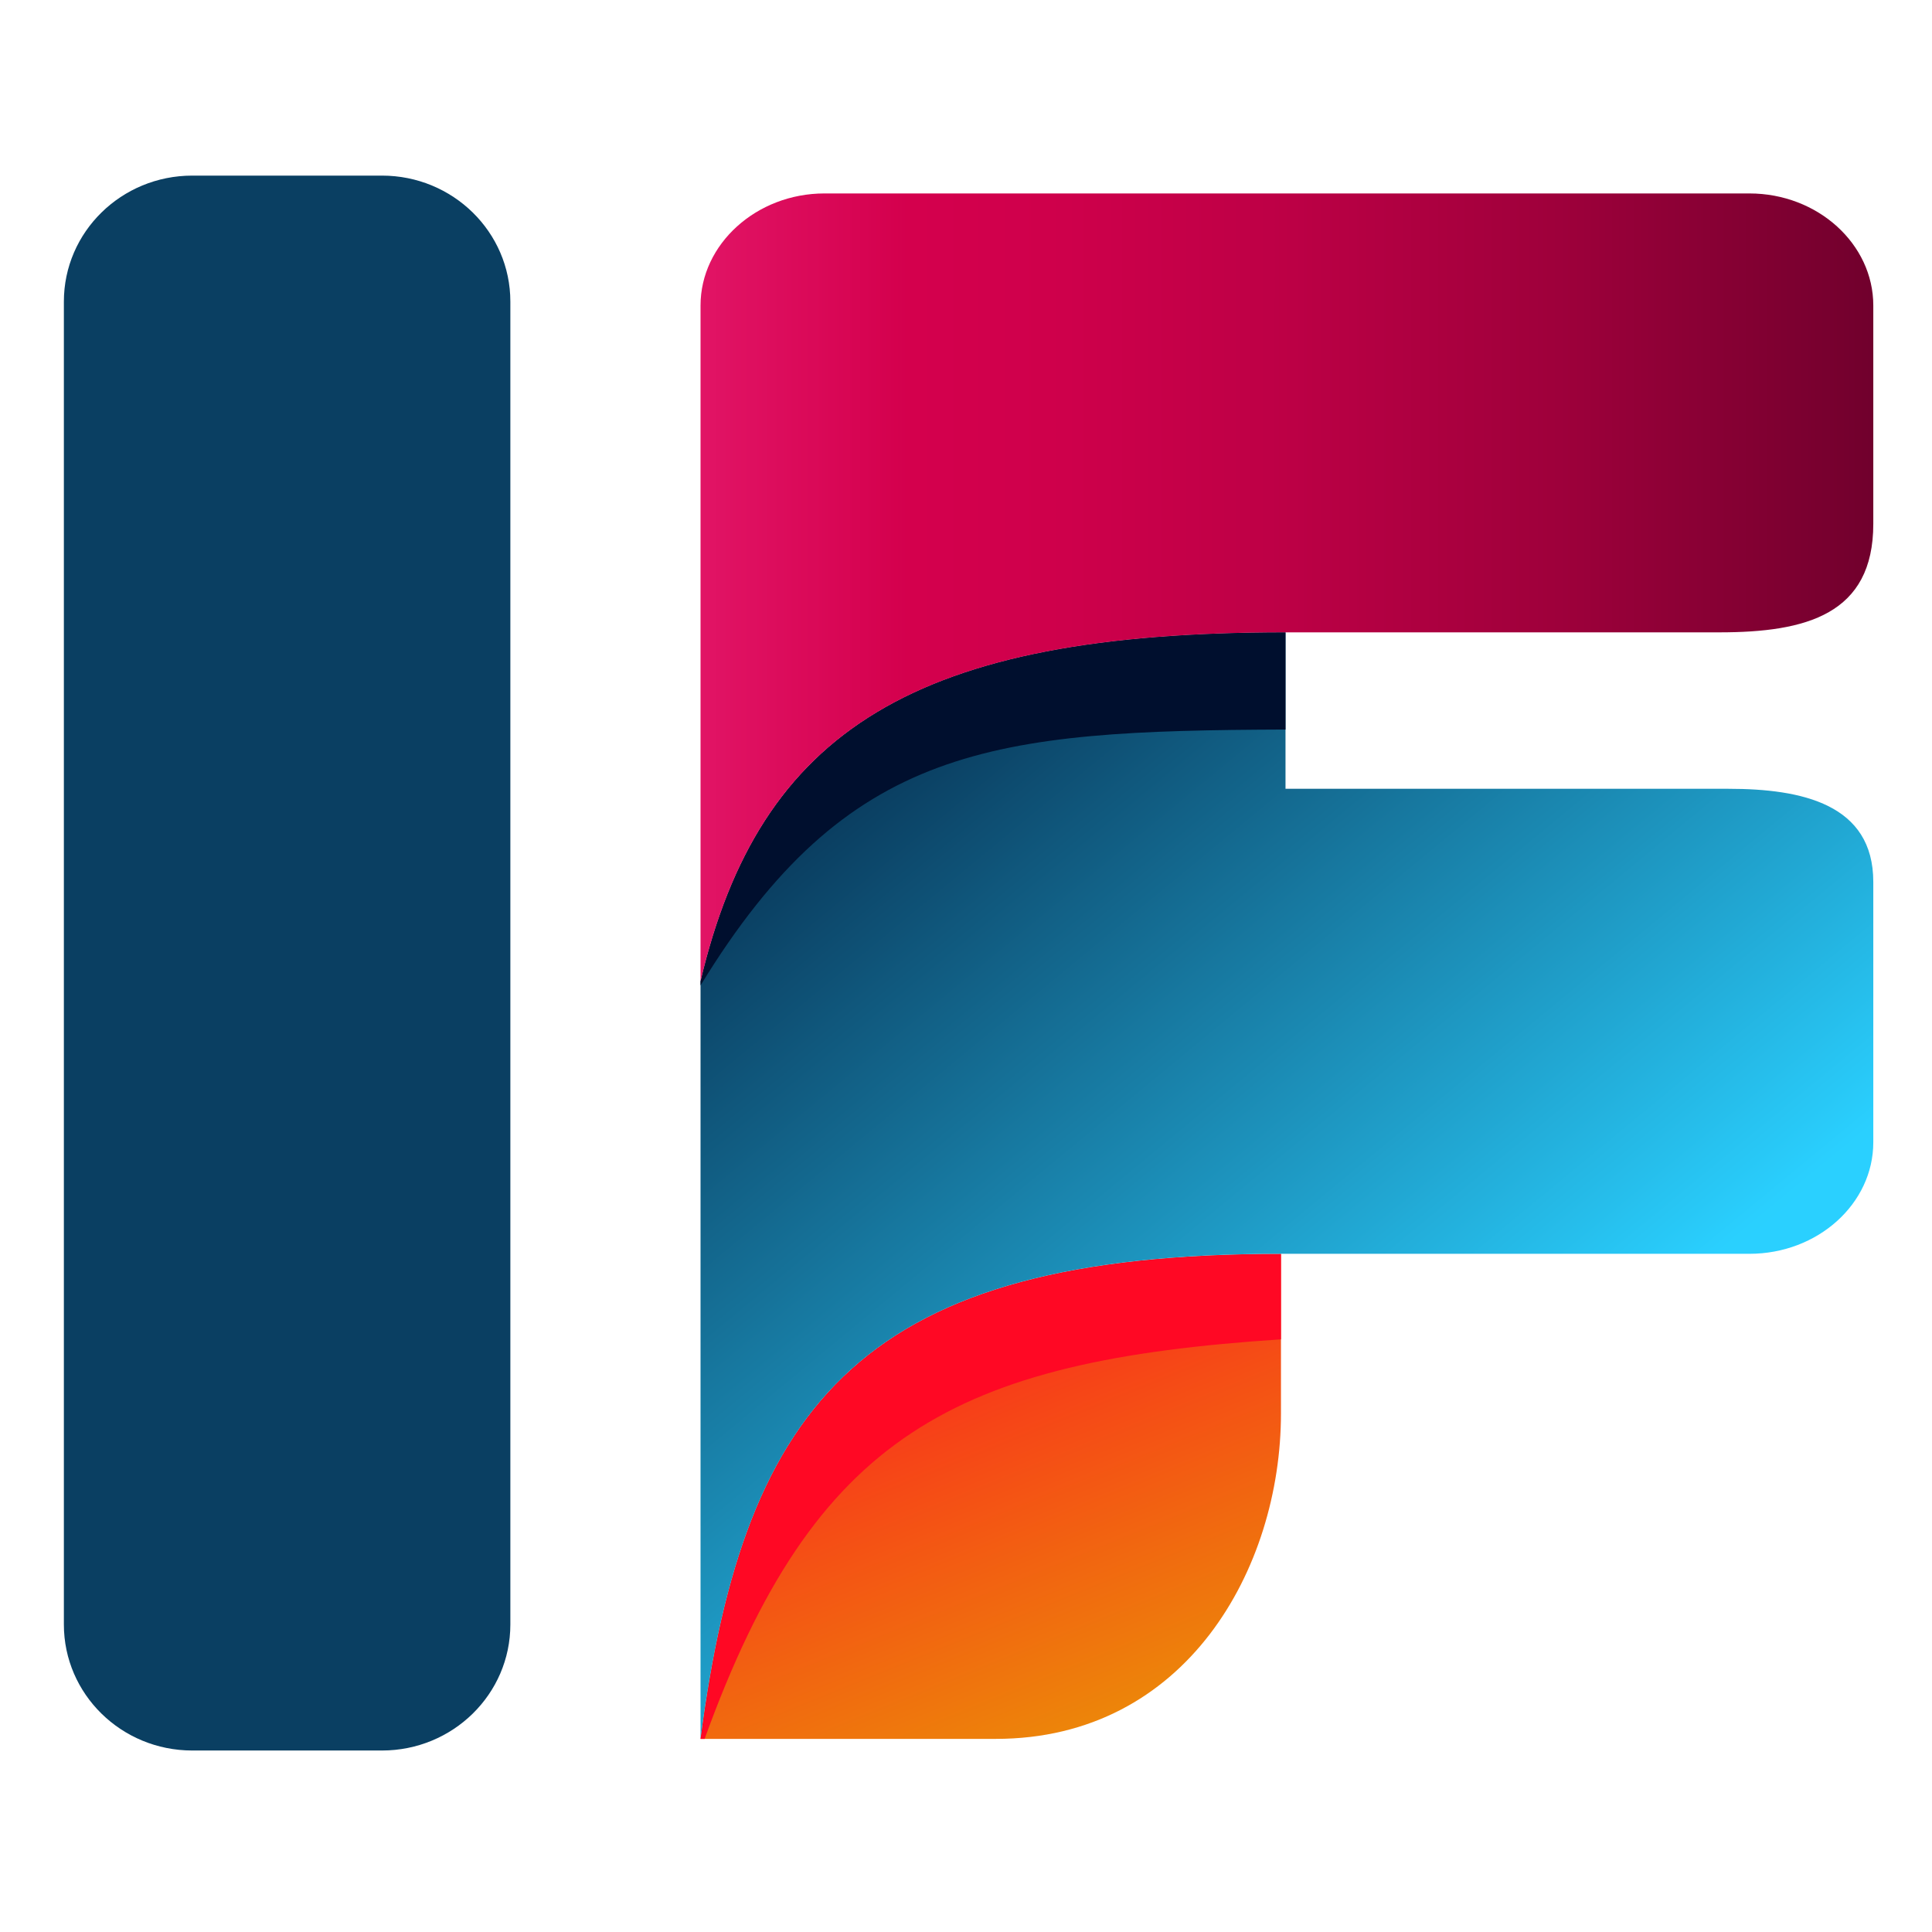 <svg xmlns="http://www.w3.org/2000/svg" xmlns:xlink="http://www.w3.org/1999/xlink" width="500" zoomAndPan="magnify" viewBox="0 0 375 375" height="500" preserveAspectRatio="xMidYMid meet" version="1.0"><defs><g/><clipPath id="c9c9cf67df"><path d="M 135.973 243 L 249 243 L 249 337.559 L 135.973 337.559 Z M 135.973 243 " clip-rule="nonzero"/></clipPath><clipPath id="ecf55c7d2a"><path d="M 248.633 243.383 L 248.633 274.359 C 248.633 304.449 230.191 337.516 193.293 337.516 L 135.973 337.516 C 144.543 271.684 167.926 243.383 248.633 243.383 Z M 248.633 243.383 " clip-rule="evenodd"/></clipPath><linearGradient x1="68.117" gradientTransform="matrix(0.466, 0, 0, 0.464, 135.974, 37.546)" y1="415.721" x2="173.585" gradientUnits="userSpaceOnUse" y2="674.149" id="d0da2a8c41"><stop stop-opacity="1" stop-color="rgb(99.654%, 5.467%, 13.602%)" offset="0"/><stop stop-opacity="1" stop-color="rgb(99.623%, 5.676%, 13.557%)" offset="0.004"/><stop stop-opacity="1" stop-color="rgb(99.593%, 5.885%, 13.513%)" offset="0.008"/><stop stop-opacity="1" stop-color="rgb(99.562%, 6.094%, 13.469%)" offset="0.012"/><stop stop-opacity="1" stop-color="rgb(99.532%, 6.305%, 13.426%)" offset="0.016"/><stop stop-opacity="1" stop-color="rgb(99.501%, 6.514%, 13.382%)" offset="0.02"/><stop stop-opacity="1" stop-color="rgb(99.471%, 6.723%, 13.338%)" offset="0.023"/><stop stop-opacity="1" stop-color="rgb(99.44%, 6.932%, 13.293%)" offset="0.027"/><stop stop-opacity="1" stop-color="rgb(99.409%, 7.143%, 13.249%)" offset="0.031"/><stop stop-opacity="1" stop-color="rgb(99.377%, 7.352%, 13.205%)" offset="0.035"/><stop stop-opacity="1" stop-color="rgb(99.347%, 7.561%, 13.162%)" offset="0.039"/><stop stop-opacity="1" stop-color="rgb(99.316%, 7.77%, 13.118%)" offset="0.043"/><stop stop-opacity="1" stop-color="rgb(99.286%, 7.98%, 13.074%)" offset="0.047"/><stop stop-opacity="1" stop-color="rgb(99.255%, 8.189%, 13.029%)" offset="0.051"/><stop stop-opacity="1" stop-color="rgb(99.225%, 8.398%, 12.985%)" offset="0.055"/><stop stop-opacity="1" stop-color="rgb(99.194%, 8.607%, 12.941%)" offset="0.059"/><stop stop-opacity="1" stop-color="rgb(99.164%, 8.818%, 12.898%)" offset="0.062"/><stop stop-opacity="1" stop-color="rgb(99.133%, 9.027%, 12.854%)" offset="0.066"/><stop stop-opacity="1" stop-color="rgb(99.103%, 9.236%, 12.81%)" offset="0.07"/><stop stop-opacity="1" stop-color="rgb(99.072%, 9.445%, 12.766%)" offset="0.074"/><stop stop-opacity="1" stop-color="rgb(99.042%, 9.656%, 12.721%)" offset="0.078"/><stop stop-opacity="1" stop-color="rgb(99.011%, 9.865%, 12.677%)" offset="0.082"/><stop stop-opacity="1" stop-color="rgb(98.981%, 10.074%, 12.634%)" offset="0.086"/><stop stop-opacity="1" stop-color="rgb(98.95%, 10.283%, 12.59%)" offset="0.09"/><stop stop-opacity="1" stop-color="rgb(98.92%, 10.493%, 12.546%)" offset="0.094"/><stop stop-opacity="1" stop-color="rgb(98.889%, 10.703%, 12.502%)" offset="0.098"/><stop stop-opacity="1" stop-color="rgb(98.859%, 10.912%, 12.457%)" offset="0.102"/><stop stop-opacity="1" stop-color="rgb(98.828%, 11.121%, 12.413%)" offset="0.105"/><stop stop-opacity="1" stop-color="rgb(98.798%, 11.331%, 12.369%)" offset="0.109"/><stop stop-opacity="1" stop-color="rgb(98.767%, 11.54%, 12.325%)" offset="0.113"/><stop stop-opacity="1" stop-color="rgb(98.737%, 11.749%, 12.282%)" offset="0.117"/><stop stop-opacity="1" stop-color="rgb(98.705%, 11.958%, 12.238%)" offset="0.121"/><stop stop-opacity="1" stop-color="rgb(98.674%, 12.169%, 12.193%)" offset="0.125"/><stop stop-opacity="1" stop-color="rgb(98.643%, 12.378%, 12.149%)" offset="0.129"/><stop stop-opacity="1" stop-color="rgb(98.613%, 12.587%, 12.105%)" offset="0.133"/><stop stop-opacity="1" stop-color="rgb(98.582%, 12.796%, 12.061%)" offset="0.137"/><stop stop-opacity="1" stop-color="rgb(98.552%, 13.007%, 12.018%)" offset="0.141"/><stop stop-opacity="1" stop-color="rgb(98.521%, 13.216%, 11.974%)" offset="0.145"/><stop stop-opacity="1" stop-color="rgb(98.491%, 13.425%, 11.929%)" offset="0.148"/><stop stop-opacity="1" stop-color="rgb(98.46%, 13.634%, 11.885%)" offset="0.152"/><stop stop-opacity="1" stop-color="rgb(98.43%, 13.844%, 11.841%)" offset="0.156"/><stop stop-opacity="1" stop-color="rgb(98.399%, 14.053%, 11.797%)" offset="0.16"/><stop stop-opacity="1" stop-color="rgb(98.369%, 14.262%, 11.754%)" offset="0.164"/><stop stop-opacity="1" stop-color="rgb(98.338%, 14.471%, 11.71%)" offset="0.168"/><stop stop-opacity="1" stop-color="rgb(98.308%, 14.682%, 11.665%)" offset="0.172"/><stop stop-opacity="1" stop-color="rgb(98.277%, 14.891%, 11.621%)" offset="0.176"/><stop stop-opacity="1" stop-color="rgb(98.247%, 15.1%, 11.577%)" offset="0.18"/><stop stop-opacity="1" stop-color="rgb(98.216%, 15.309%, 11.533%)" offset="0.184"/><stop stop-opacity="1" stop-color="rgb(98.186%, 15.52%, 11.49%)" offset="0.188"/><stop stop-opacity="1" stop-color="rgb(98.155%, 15.729%, 11.446%)" offset="0.191"/><stop stop-opacity="1" stop-color="rgb(98.125%, 15.938%, 11.401%)" offset="0.195"/><stop stop-opacity="1" stop-color="rgb(98.094%, 16.147%, 11.357%)" offset="0.199"/><stop stop-opacity="1" stop-color="rgb(98.064%, 16.357%, 11.313%)" offset="0.203"/><stop stop-opacity="1" stop-color="rgb(98.032%, 16.566%, 11.269%)" offset="0.207"/><stop stop-opacity="1" stop-color="rgb(98.001%, 16.776%, 11.226%)" offset="0.211"/><stop stop-opacity="1" stop-color="rgb(97.971%, 16.985%, 11.182%)" offset="0.215"/><stop stop-opacity="1" stop-color="rgb(97.94%, 17.195%, 11.137%)" offset="0.219"/><stop stop-opacity="1" stop-color="rgb(97.91%, 17.404%, 11.093%)" offset="0.223"/><stop stop-opacity="1" stop-color="rgb(97.879%, 17.613%, 11.049%)" offset="0.227"/><stop stop-opacity="1" stop-color="rgb(97.849%, 17.822%, 11.005%)" offset="0.23"/><stop stop-opacity="1" stop-color="rgb(97.818%, 18.033%, 10.962%)" offset="0.234"/><stop stop-opacity="1" stop-color="rgb(97.787%, 18.242%, 10.918%)" offset="0.238"/><stop stop-opacity="1" stop-color="rgb(97.757%, 18.451%, 10.873%)" offset="0.242"/><stop stop-opacity="1" stop-color="rgb(97.726%, 18.66%, 10.829%)" offset="0.246"/><stop stop-opacity="1" stop-color="rgb(97.696%, 18.871%, 10.785%)" offset="0.25"/><stop stop-opacity="1" stop-color="rgb(97.665%, 19.08%, 10.741%)" offset="0.254"/><stop stop-opacity="1" stop-color="rgb(97.635%, 19.289%, 10.698%)" offset="0.258"/><stop stop-opacity="1" stop-color="rgb(97.604%, 19.498%, 10.654%)" offset="0.262"/><stop stop-opacity="1" stop-color="rgb(97.574%, 19.708%, 10.609%)" offset="0.266"/><stop stop-opacity="1" stop-color="rgb(97.543%, 19.917%, 10.565%)" offset="0.27"/><stop stop-opacity="1" stop-color="rgb(97.513%, 20.126%, 10.521%)" offset="0.273"/><stop stop-opacity="1" stop-color="rgb(97.482%, 20.335%, 10.477%)" offset="0.277"/><stop stop-opacity="1" stop-color="rgb(97.452%, 20.546%, 10.432%)" offset="0.281"/><stop stop-opacity="1" stop-color="rgb(97.42%, 20.755%, 10.388%)" offset="0.285"/><stop stop-opacity="1" stop-color="rgb(97.389%, 20.964%, 10.345%)" offset="0.289"/><stop stop-opacity="1" stop-color="rgb(97.359%, 21.173%, 10.301%)" offset="0.293"/><stop stop-opacity="1" stop-color="rgb(97.328%, 21.384%, 10.257%)" offset="0.297"/><stop stop-opacity="1" stop-color="rgb(97.298%, 21.593%, 10.213%)" offset="0.301"/><stop stop-opacity="1" stop-color="rgb(97.267%, 21.802%, 10.168%)" offset="0.305"/><stop stop-opacity="1" stop-color="rgb(97.237%, 22.011%, 10.124%)" offset="0.309"/><stop stop-opacity="1" stop-color="rgb(97.206%, 22.221%, 10.081%)" offset="0.312"/><stop stop-opacity="1" stop-color="rgb(97.176%, 22.43%, 10.037%)" offset="0.316"/><stop stop-opacity="1" stop-color="rgb(97.145%, 22.639%, 9.993%)" offset="0.32"/><stop stop-opacity="1" stop-color="rgb(97.115%, 22.849%, 9.949%)" offset="0.324"/><stop stop-opacity="1" stop-color="rgb(97.084%, 23.059%, 9.904%)" offset="0.328"/><stop stop-opacity="1" stop-color="rgb(97.054%, 23.268%, 9.86%)" offset="0.332"/><stop stop-opacity="1" stop-color="rgb(97.023%, 23.477%, 9.818%)" offset="0.336"/><stop stop-opacity="1" stop-color="rgb(96.992%, 23.686%, 9.773%)" offset="0.34"/><stop stop-opacity="1" stop-color="rgb(96.962%, 23.897%, 9.729%)" offset="0.344"/><stop stop-opacity="1" stop-color="rgb(96.931%, 24.106%, 9.685%)" offset="0.348"/><stop stop-opacity="1" stop-color="rgb(96.901%, 24.315%, 9.641%)" offset="0.352"/><stop stop-opacity="1" stop-color="rgb(96.87%, 24.524%, 9.596%)" offset="0.355"/><stop stop-opacity="1" stop-color="rgb(96.84%, 24.734%, 9.554%)" offset="0.359"/><stop stop-opacity="1" stop-color="rgb(96.809%, 24.944%, 9.509%)" offset="0.363"/><stop stop-opacity="1" stop-color="rgb(96.779%, 25.153%, 9.465%)" offset="0.367"/><stop stop-opacity="1" stop-color="rgb(96.747%, 25.362%, 9.421%)" offset="0.371"/><stop stop-opacity="1" stop-color="rgb(96.716%, 25.572%, 9.377%)" offset="0.375"/><stop stop-opacity="1" stop-color="rgb(96.686%, 25.781%, 9.332%)" offset="0.379"/><stop stop-opacity="1" stop-color="rgb(96.655%, 25.992%, 9.29%)" offset="0.383"/><stop stop-opacity="1" stop-color="rgb(96.625%, 26.201%, 9.245%)" offset="0.387"/><stop stop-opacity="1" stop-color="rgb(96.594%, 26.41%, 9.201%)" offset="0.391"/><stop stop-opacity="1" stop-color="rgb(96.564%, 26.619%, 9.157%)" offset="0.395"/><stop stop-opacity="1" stop-color="rgb(96.533%, 26.83%, 9.113%)" offset="0.398"/><stop stop-opacity="1" stop-color="rgb(96.503%, 27.039%, 9.068%)" offset="0.402"/><stop stop-opacity="1" stop-color="rgb(96.472%, 27.248%, 9.026%)" offset="0.406"/><stop stop-opacity="1" stop-color="rgb(96.442%, 27.457%, 8.981%)" offset="0.41"/><stop stop-opacity="1" stop-color="rgb(96.411%, 27.667%, 8.937%)" offset="0.414"/><stop stop-opacity="1" stop-color="rgb(96.381%, 27.876%, 8.893%)" offset="0.418"/><stop stop-opacity="1" stop-color="rgb(96.35%, 28.085%, 8.849%)" offset="0.422"/><stop stop-opacity="1" stop-color="rgb(96.32%, 28.294%, 8.804%)" offset="0.426"/><stop stop-opacity="1" stop-color="rgb(96.289%, 28.505%, 8.76%)" offset="0.43"/><stop stop-opacity="1" stop-color="rgb(96.259%, 28.714%, 8.716%)" offset="0.434"/><stop stop-opacity="1" stop-color="rgb(96.228%, 28.923%, 8.673%)" offset="0.438"/><stop stop-opacity="1" stop-color="rgb(96.198%, 29.132%, 8.629%)" offset="0.441"/><stop stop-opacity="1" stop-color="rgb(96.167%, 29.343%, 8.585%)" offset="0.445"/><stop stop-opacity="1" stop-color="rgb(96.136%, 29.552%, 8.54%)" offset="0.449"/><stop stop-opacity="1" stop-color="rgb(96.106%, 29.761%, 8.496%)" offset="0.453"/><stop stop-opacity="1" stop-color="rgb(96.074%, 29.97%, 8.452%)" offset="0.457"/><stop stop-opacity="1" stop-color="rgb(96.043%, 30.18%, 8.409%)" offset="0.461"/><stop stop-opacity="1" stop-color="rgb(96.013%, 30.389%, 8.365%)" offset="0.465"/><stop stop-opacity="1" stop-color="rgb(95.982%, 30.598%, 8.321%)" offset="0.469"/><stop stop-opacity="1" stop-color="rgb(95.952%, 30.807%, 8.276%)" offset="0.473"/><stop stop-opacity="1" stop-color="rgb(95.921%, 31.018%, 8.232%)" offset="0.477"/><stop stop-opacity="1" stop-color="rgb(95.891%, 31.227%, 8.188%)" offset="0.48"/><stop stop-opacity="1" stop-color="rgb(95.86%, 31.436%, 8.145%)" offset="0.484"/><stop stop-opacity="1" stop-color="rgb(95.83%, 31.645%, 8.101%)" offset="0.488"/><stop stop-opacity="1" stop-color="rgb(95.799%, 31.856%, 8.057%)" offset="0.492"/><stop stop-opacity="1" stop-color="rgb(95.769%, 32.065%, 8.012%)" offset="0.496"/><stop stop-opacity="1" stop-color="rgb(95.738%, 32.274%, 7.968%)" offset="0.5"/><stop stop-opacity="1" stop-color="rgb(95.708%, 32.483%, 7.924%)" offset="0.504"/><stop stop-opacity="1" stop-color="rgb(95.677%, 32.693%, 7.881%)" offset="0.508"/><stop stop-opacity="1" stop-color="rgb(95.647%, 32.903%, 7.837%)" offset="0.512"/><stop stop-opacity="1" stop-color="rgb(95.616%, 33.112%, 7.793%)" offset="0.516"/><stop stop-opacity="1" stop-color="rgb(95.586%, 33.321%, 7.748%)" offset="0.52"/><stop stop-opacity="1" stop-color="rgb(95.555%, 33.531%, 7.704%)" offset="0.523"/><stop stop-opacity="1" stop-color="rgb(95.525%, 33.74%, 7.66%)" offset="0.527"/><stop stop-opacity="1" stop-color="rgb(95.494%, 33.949%, 7.617%)" offset="0.531"/><stop stop-opacity="1" stop-color="rgb(95.464%, 34.158%, 7.573%)" offset="0.535"/><stop stop-opacity="1" stop-color="rgb(95.433%, 34.369%, 7.529%)" offset="0.539"/><stop stop-opacity="1" stop-color="rgb(95.401%, 34.578%, 7.484%)" offset="0.543"/><stop stop-opacity="1" stop-color="rgb(95.37%, 34.787%, 7.44%)" offset="0.547"/><stop stop-opacity="1" stop-color="rgb(95.34%, 34.996%, 7.396%)" offset="0.551"/><stop stop-opacity="1" stop-color="rgb(95.309%, 35.207%, 7.353%)" offset="0.555"/><stop stop-opacity="1" stop-color="rgb(95.279%, 35.416%, 7.309%)" offset="0.559"/><stop stop-opacity="1" stop-color="rgb(95.248%, 35.625%, 7.265%)" offset="0.562"/><stop stop-opacity="1" stop-color="rgb(95.218%, 35.834%, 7.22%)" offset="0.566"/><stop stop-opacity="1" stop-color="rgb(95.187%, 36.044%, 7.176%)" offset="0.57"/><stop stop-opacity="1" stop-color="rgb(95.157%, 36.253%, 7.132%)" offset="0.574"/><stop stop-opacity="1" stop-color="rgb(95.126%, 36.462%, 7.088%)" offset="0.578"/><stop stop-opacity="1" stop-color="rgb(95.096%, 36.671%, 7.043%)" offset="0.582"/><stop stop-opacity="1" stop-color="rgb(95.065%, 36.882%, 7.001%)" offset="0.586"/><stop stop-opacity="1" stop-color="rgb(95.035%, 37.091%, 6.956%)" offset="0.59"/><stop stop-opacity="1" stop-color="rgb(95.004%, 37.3%, 6.912%)" offset="0.594"/><stop stop-opacity="1" stop-color="rgb(94.974%, 37.509%, 6.868%)" offset="0.598"/><stop stop-opacity="1" stop-color="rgb(94.943%, 37.72%, 6.824%)" offset="0.602"/><stop stop-opacity="1" stop-color="rgb(94.913%, 37.929%, 6.779%)" offset="0.605"/><stop stop-opacity="1" stop-color="rgb(94.882%, 38.138%, 6.737%)" offset="0.609"/><stop stop-opacity="1" stop-color="rgb(94.852%, 38.347%, 6.693%)" offset="0.613"/><stop stop-opacity="1" stop-color="rgb(94.821%, 38.557%, 6.648%)" offset="0.617"/><stop stop-opacity="1" stop-color="rgb(94.791%, 38.766%, 6.604%)" offset="0.621"/><stop stop-opacity="1" stop-color="rgb(94.76%, 38.976%, 6.56%)" offset="0.625"/><stop stop-opacity="1" stop-color="rgb(94.728%, 39.185%, 6.516%)" offset="0.629"/><stop stop-opacity="1" stop-color="rgb(94.698%, 39.395%, 6.473%)" offset="0.633"/><stop stop-opacity="1" stop-color="rgb(94.667%, 39.604%, 6.429%)" offset="0.637"/><stop stop-opacity="1" stop-color="rgb(94.637%, 39.813%, 6.384%)" offset="0.641"/><stop stop-opacity="1" stop-color="rgb(94.606%, 40.022%, 6.34%)" offset="0.645"/><stop stop-opacity="1" stop-color="rgb(94.576%, 40.233%, 6.296%)" offset="0.648"/><stop stop-opacity="1" stop-color="rgb(94.545%, 40.442%, 6.252%)" offset="0.652"/><stop stop-opacity="1" stop-color="rgb(94.514%, 40.651%, 6.209%)" offset="0.656"/><stop stop-opacity="1" stop-color="rgb(94.484%, 40.86%, 6.165%)" offset="0.66"/><stop stop-opacity="1" stop-color="rgb(94.453%, 41.071%, 6.12%)" offset="0.664"/><stop stop-opacity="1" stop-color="rgb(94.423%, 41.28%, 6.076%)" offset="0.668"/><stop stop-opacity="1" stop-color="rgb(94.392%, 41.489%, 6.032%)" offset="0.672"/><stop stop-opacity="1" stop-color="rgb(94.362%, 41.698%, 5.988%)" offset="0.676"/><stop stop-opacity="1" stop-color="rgb(94.331%, 41.908%, 5.945%)" offset="0.68"/><stop stop-opacity="1" stop-color="rgb(94.301%, 42.117%, 5.901%)" offset="0.684"/><stop stop-opacity="1" stop-color="rgb(94.27%, 42.326%, 5.856%)" offset="0.688"/><stop stop-opacity="1" stop-color="rgb(94.24%, 42.535%, 5.812%)" offset="0.691"/><stop stop-opacity="1" stop-color="rgb(94.209%, 42.746%, 5.768%)" offset="0.695"/><stop stop-opacity="1" stop-color="rgb(94.179%, 42.955%, 5.724%)" offset="0.699"/><stop stop-opacity="1" stop-color="rgb(94.148%, 43.164%, 5.681%)" offset="0.703"/><stop stop-opacity="1" stop-color="rgb(94.118%, 43.373%, 5.637%)" offset="0.707"/><stop stop-opacity="1" stop-color="rgb(94.087%, 43.584%, 5.592%)" offset="0.711"/><stop stop-opacity="1" stop-color="rgb(94.055%, 43.793%, 5.548%)" offset="0.715"/><stop stop-opacity="1" stop-color="rgb(94.025%, 44.002%, 5.504%)" offset="0.719"/><stop stop-opacity="1" stop-color="rgb(93.994%, 44.211%, 5.46%)" offset="0.723"/><stop stop-opacity="1" stop-color="rgb(93.964%, 44.421%, 5.415%)" offset="0.727"/><stop stop-opacity="1" stop-color="rgb(93.933%, 44.63%, 5.371%)" offset="0.73"/><stop stop-opacity="1" stop-color="rgb(93.903%, 44.839%, 5.328%)" offset="0.734"/><stop stop-opacity="1" stop-color="rgb(93.872%, 45.049%, 5.284%)" offset="0.738"/><stop stop-opacity="1" stop-color="rgb(93.842%, 45.259%, 5.24%)" offset="0.742"/><stop stop-opacity="1" stop-color="rgb(93.811%, 45.468%, 5.196%)" offset="0.746"/><stop stop-opacity="1" stop-color="rgb(93.781%, 45.677%, 5.151%)" offset="0.75"/><stop stop-opacity="1" stop-color="rgb(93.75%, 45.886%, 5.107%)" offset="0.754"/><stop stop-opacity="1" stop-color="rgb(93.719%, 46.097%, 5.064%)" offset="0.758"/><stop stop-opacity="1" stop-color="rgb(93.689%, 46.306%, 5.02%)" offset="0.762"/><stop stop-opacity="1" stop-color="rgb(93.658%, 46.515%, 4.976%)" offset="0.766"/><stop stop-opacity="1" stop-color="rgb(93.628%, 46.724%, 4.932%)" offset="0.77"/><stop stop-opacity="1" stop-color="rgb(93.597%, 46.935%, 4.887%)" offset="0.773"/><stop stop-opacity="1" stop-color="rgb(93.567%, 47.144%, 4.843%)" offset="0.777"/><stop stop-opacity="1" stop-color="rgb(93.536%, 47.353%, 4.8%)" offset="0.781"/><stop stop-opacity="1" stop-color="rgb(93.506%, 47.562%, 4.756%)" offset="0.785"/><stop stop-opacity="1" stop-color="rgb(93.475%, 47.772%, 4.712%)" offset="0.789"/><stop stop-opacity="1" stop-color="rgb(93.445%, 47.981%, 4.668%)" offset="0.793"/><stop stop-opacity="1" stop-color="rgb(93.414%, 48.192%, 4.623%)" offset="0.797"/><stop stop-opacity="1" stop-color="rgb(93.382%, 48.401%, 4.579%)" offset="0.801"/><stop stop-opacity="1" stop-color="rgb(93.352%, 48.61%, 4.536%)" offset="0.805"/><stop stop-opacity="1" stop-color="rgb(93.321%, 48.819%, 4.492%)" offset="0.809"/><stop stop-opacity="1" stop-color="rgb(93.291%, 49.03%, 4.448%)" offset="0.812"/><stop stop-opacity="1" stop-color="rgb(93.26%, 49.239%, 4.404%)" offset="0.816"/><stop stop-opacity="1" stop-color="rgb(93.23%, 49.448%, 4.359%)" offset="0.82"/><stop stop-opacity="1" stop-color="rgb(93.199%, 49.657%, 4.315%)" offset="0.824"/><stop stop-opacity="1" stop-color="rgb(93.169%, 49.867%, 4.272%)" offset="0.828"/><stop stop-opacity="1" stop-color="rgb(93.138%, 50.076%, 4.228%)" offset="0.832"/><stop stop-opacity="1" stop-color="rgb(93.108%, 50.285%, 4.184%)" offset="0.836"/><stop stop-opacity="1" stop-color="rgb(93.077%, 50.494%, 4.14%)" offset="0.84"/><stop stop-opacity="1" stop-color="rgb(93.047%, 50.705%, 4.095%)" offset="0.844"/><stop stop-opacity="1" stop-color="rgb(93.016%, 50.914%, 4.051%)" offset="0.848"/><stop stop-opacity="1" stop-color="rgb(92.986%, 51.123%, 4.008%)" offset="0.852"/><stop stop-opacity="1" stop-color="rgb(92.955%, 51.332%, 3.964%)" offset="0.855"/><stop stop-opacity="1" stop-color="rgb(92.924%, 51.543%, 3.92%)" offset="0.859"/><stop stop-opacity="1" stop-color="rgb(92.894%, 51.752%, 3.876%)" offset="0.863"/><stop stop-opacity="1" stop-color="rgb(92.863%, 51.961%, 3.831%)" offset="0.867"/><stop stop-opacity="1" stop-color="rgb(92.833%, 52.17%, 3.787%)" offset="0.871"/><stop stop-opacity="1" stop-color="rgb(92.802%, 52.38%, 3.743%)" offset="0.875"/><stop stop-opacity="1" stop-color="rgb(92.77%, 52.589%, 3.699%)" offset="0.879"/><stop stop-opacity="1" stop-color="rgb(92.74%, 52.798%, 3.656%)" offset="0.883"/><stop stop-opacity="1" stop-color="rgb(92.709%, 53.008%, 3.612%)" offset="0.887"/><stop stop-opacity="1" stop-color="rgb(92.679%, 53.218%, 3.568%)" offset="0.891"/><stop stop-opacity="1" stop-color="rgb(92.648%, 53.427%, 3.523%)" offset="0.895"/><stop stop-opacity="1" stop-color="rgb(92.618%, 53.636%, 3.479%)" offset="0.898"/><stop stop-opacity="1" stop-color="rgb(92.587%, 53.845%, 3.435%)" offset="0.902"/><stop stop-opacity="1" stop-color="rgb(92.557%, 54.056%, 3.392%)" offset="0.906"/><stop stop-opacity="1" stop-color="rgb(92.526%, 54.265%, 3.348%)" offset="0.91"/><stop stop-opacity="1" stop-color="rgb(92.496%, 54.474%, 3.304%)" offset="0.914"/><stop stop-opacity="1" stop-color="rgb(92.465%, 54.683%, 3.259%)" offset="0.918"/><stop stop-opacity="1" stop-color="rgb(92.435%, 54.893%, 3.215%)" offset="0.922"/><stop stop-opacity="1" stop-color="rgb(92.404%, 55.103%, 3.171%)" offset="0.926"/><stop stop-opacity="1" stop-color="rgb(92.374%, 55.312%, 3.128%)" offset="0.93"/><stop stop-opacity="1" stop-color="rgb(92.343%, 55.521%, 3.084%)" offset="0.934"/><stop stop-opacity="1" stop-color="rgb(92.313%, 55.731%, 3.04%)" offset="0.938"/><stop stop-opacity="1" stop-color="rgb(92.282%, 55.94%, 2.995%)" offset="0.941"/><stop stop-opacity="1" stop-color="rgb(92.252%, 56.149%, 2.951%)" offset="0.945"/><stop stop-opacity="1" stop-color="rgb(92.221%, 56.358%, 2.907%)" offset="0.949"/><stop stop-opacity="1" stop-color="rgb(92.191%, 56.569%, 2.864%)" offset="0.953"/><stop stop-opacity="1" stop-color="rgb(92.16%, 56.778%, 2.82%)" offset="0.957"/><stop stop-opacity="1" stop-color="rgb(92.13%, 56.987%, 2.776%)" offset="0.961"/><stop stop-opacity="1" stop-color="rgb(92.097%, 57.196%, 2.731%)" offset="0.965"/><stop stop-opacity="1" stop-color="rgb(92.067%, 57.407%, 2.687%)" offset="0.969"/><stop stop-opacity="1" stop-color="rgb(92.036%, 57.616%, 2.643%)" offset="0.973"/><stop stop-opacity="1" stop-color="rgb(92.006%, 57.825%, 2.6%)" offset="0.977"/><stop stop-opacity="1" stop-color="rgb(91.975%, 58.034%, 2.556%)" offset="0.98"/><stop stop-opacity="1" stop-color="rgb(91.945%, 58.244%, 2.512%)" offset="0.984"/><stop stop-opacity="1" stop-color="rgb(91.914%, 58.453%, 2.467%)" offset="0.988"/><stop stop-opacity="1" stop-color="rgb(91.884%, 58.662%, 2.423%)" offset="0.992"/><stop stop-opacity="1" stop-color="rgb(91.853%, 58.871%, 2.379%)" offset="0.996"/><stop stop-opacity="1" stop-color="rgb(91.823%, 59.082%, 2.336%)" offset="1"/></linearGradient><clipPath id="ef4a5a6c54"><path d="M 135.973 243 L 249 243 L 249 337.559 L 135.973 337.559 Z M 135.973 243 " clip-rule="nonzero"/></clipPath><clipPath id="00c0be49ff"><path d="M 248.633 243.383 L 248.633 259.965 C 185.168 264.141 158.156 278.43 136.766 337.516 L 135.973 337.516 C 144.543 271.684 167.926 243.383 248.633 243.383 Z M 248.633 243.383 " clip-rule="evenodd"/></clipPath><clipPath id="531c0610b5"><path d="M 135.973 122 L 363.605 122 L 363.605 337.559 L 135.973 337.559 Z M 135.973 122 " clip-rule="nonzero"/></clipPath><clipPath id="78aed227f6"><path d="M 249.516 122.738 L 249.516 153.105 L 335.496 153.105 C 349.766 153.105 363.605 156.086 363.605 171.176 L 363.605 221.719 C 363.605 233.633 352.844 243.363 339.555 243.363 L 248.633 243.363 C 167.926 243.363 144.543 271.672 135.973 337.496 L 135.973 190.457 C 147.508 141.605 177.699 122.738 249.516 122.738 Z M 174.406 174.57 C 178.031 171.293 184.066 171.293 187.695 174.57 L 196.258 182.414 L 204.93 174.57 C 205.383 174.176 205.867 173.828 206.383 173.52 C 206.898 173.215 207.441 172.957 208.004 172.746 C 208.566 172.535 209.141 172.379 209.73 172.273 C 210.324 172.164 210.918 172.113 211.52 172.113 C 212.121 172.113 212.715 172.164 213.309 172.273 C 213.898 172.379 214.477 172.535 215.039 172.746 C 215.602 172.957 216.141 173.215 216.656 173.52 C 217.172 173.828 217.656 174.176 218.109 174.57 C 218.547 174.941 218.938 175.352 219.285 175.809 C 219.633 176.262 219.926 176.75 220.164 177.27 C 220.406 177.789 220.59 178.324 220.711 178.883 C 220.836 179.441 220.895 180.008 220.895 180.578 C 220.895 181.148 220.836 181.715 220.711 182.273 C 220.59 182.828 220.406 183.367 220.164 183.887 C 219.926 184.406 219.633 184.891 219.285 185.348 C 218.938 185.801 218.547 186.215 218.109 186.586 L 209.547 194.332 L 215.914 200.188 L 218.109 202.176 C 218.547 202.539 218.941 202.945 219.289 203.395 C 219.637 203.844 219.934 204.328 220.176 204.844 C 220.418 205.355 220.602 205.891 220.723 206.445 C 220.848 207 220.91 207.562 220.91 208.133 C 220.91 208.699 220.848 209.262 220.723 209.816 C 220.602 210.371 220.418 210.906 220.176 211.422 C 219.934 211.934 219.637 212.418 219.289 212.867 C 218.941 213.316 218.547 213.723 218.109 214.09 C 217.66 214.492 217.18 214.852 216.668 215.168 C 216.152 215.484 215.617 215.754 215.051 215.969 C 214.488 216.188 213.91 216.352 213.316 216.461 C 212.723 216.57 212.125 216.625 211.52 216.625 C 210.914 216.625 210.316 216.57 209.723 216.461 C 209.129 216.352 208.551 216.188 207.988 215.969 C 207.426 215.754 206.887 215.484 206.371 215.168 C 205.859 214.852 205.379 214.492 204.93 214.09 L 200.211 209.816 L 196.258 206.348 L 187.715 214.09 C 187.262 214.492 186.773 214.852 186.258 215.168 C 185.738 215.484 185.195 215.75 184.625 215.965 C 184.059 216.184 183.477 216.348 182.879 216.457 C 182.281 216.566 181.676 216.621 181.07 216.621 C 180.461 216.621 179.859 216.566 179.258 216.457 C 178.66 216.348 178.078 216.184 177.512 215.965 C 176.941 215.75 176.398 215.484 175.883 215.168 C 175.363 214.852 174.875 214.492 174.426 214.09 C 173.996 213.719 173.613 213.305 173.273 212.855 C 172.934 212.402 172.645 211.918 172.41 211.406 C 172.176 210.891 171.996 210.359 171.875 209.805 C 171.758 209.254 171.695 208.695 171.695 208.133 C 171.695 207.566 171.758 207.008 171.875 206.457 C 171.996 205.906 172.176 205.371 172.41 204.859 C 172.645 204.344 172.934 203.859 173.273 203.41 C 173.613 202.957 173.996 202.543 174.426 202.176 L 183.098 194.332 L 174.406 186.586 C 173.98 186.211 173.598 185.793 173.258 185.336 C 172.918 184.879 172.633 184.391 172.398 183.871 C 172.164 183.355 171.988 182.816 171.867 182.262 C 171.75 181.707 171.688 181.145 171.688 180.578 C 171.688 180.012 171.75 179.449 171.867 178.895 C 171.988 178.34 172.164 177.801 172.398 177.285 C 172.633 176.766 172.918 176.277 173.258 175.82 C 173.598 175.363 173.98 174.945 174.406 174.57 Z M 334.176 206.645 C 334.176 211.309 329.98 215.082 324.852 215.082 L 281.688 215.082 C 276.637 215.082 272.363 211.309 272.363 206.645 C 272.363 201.977 276.648 198.203 281.688 198.203 L 324.844 198.203 C 330.004 198.203 334.168 201.977 334.168 206.645 Z M 334.176 183.902 C 334.176 188.57 329.98 192.344 324.852 192.344 L 281.688 192.344 C 276.637 192.344 272.363 188.57 272.363 183.902 C 272.363 179.336 276.648 175.551 281.688 175.551 L 324.844 175.551 C 330.004 175.551 334.168 179.324 334.168 183.902 Z M 334.176 183.902 " clip-rule="evenodd"/></clipPath><linearGradient x1="8.773" gradientTransform="matrix(0.466, 0, 0, 0.464, 135.974, 37.546)" y1="176.294" x2="435.156" gradientUnits="userSpaceOnUse" y2="690.433" id="ac1873d2a5"><stop stop-opacity="1" stop-color="rgb(0.792%, 9.534%, 21.936%)" offset="0"/><stop stop-opacity="1" stop-color="rgb(0.879%, 9.932%, 22.368%)" offset="0.004"/><stop stop-opacity="1" stop-color="rgb(0.966%, 10.332%, 22.801%)" offset="0.008"/><stop stop-opacity="1" stop-color="rgb(1.053%, 10.73%, 23.233%)" offset="0.012"/><stop stop-opacity="1" stop-color="rgb(1.14%, 11.13%, 23.665%)" offset="0.016"/><stop stop-opacity="1" stop-color="rgb(1.227%, 11.528%, 24.097%)" offset="0.02"/><stop stop-opacity="1" stop-color="rgb(1.314%, 11.928%, 24.53%)" offset="0.023"/><stop stop-opacity="1" stop-color="rgb(1.401%, 12.328%, 24.962%)" offset="0.027"/><stop stop-opacity="1" stop-color="rgb(1.488%, 12.727%, 25.395%)" offset="0.031"/><stop stop-opacity="1" stop-color="rgb(1.575%, 13.126%, 25.827%)" offset="0.035"/><stop stop-opacity="1" stop-color="rgb(1.662%, 13.525%, 26.259%)" offset="0.039"/><stop stop-opacity="1" stop-color="rgb(1.749%, 13.924%, 26.691%)" offset="0.043"/><stop stop-opacity="1" stop-color="rgb(1.836%, 14.323%, 27.124%)" offset="0.047"/><stop stop-opacity="1" stop-color="rgb(1.923%, 14.722%, 27.556%)" offset="0.051"/><stop stop-opacity="1" stop-color="rgb(2.01%, 15.121%, 27.989%)" offset="0.055"/><stop stop-opacity="1" stop-color="rgb(2.097%, 15.52%, 28.421%)" offset="0.059"/><stop stop-opacity="1" stop-color="rgb(2.184%, 15.919%, 28.854%)" offset="0.062"/><stop stop-opacity="1" stop-color="rgb(2.271%, 16.319%, 29.286%)" offset="0.066"/><stop stop-opacity="1" stop-color="rgb(2.357%, 16.719%, 29.718%)" offset="0.07"/><stop stop-opacity="1" stop-color="rgb(2.444%, 17.117%, 30.15%)" offset="0.074"/><stop stop-opacity="1" stop-color="rgb(2.531%, 17.517%, 30.583%)" offset="0.078"/><stop stop-opacity="1" stop-color="rgb(2.618%, 17.915%, 31.015%)" offset="0.082"/><stop stop-opacity="1" stop-color="rgb(2.705%, 18.315%, 31.448%)" offset="0.086"/><stop stop-opacity="1" stop-color="rgb(2.792%, 18.713%, 31.88%)" offset="0.09"/><stop stop-opacity="1" stop-color="rgb(2.879%, 19.113%, 32.314%)" offset="0.094"/><stop stop-opacity="1" stop-color="rgb(2.966%, 19.511%, 32.745%)" offset="0.098"/><stop stop-opacity="1" stop-color="rgb(3.053%, 19.911%, 33.177%)" offset="0.102"/><stop stop-opacity="1" stop-color="rgb(3.14%, 20.309%, 33.609%)" offset="0.105"/><stop stop-opacity="1" stop-color="rgb(3.227%, 20.709%, 34.042%)" offset="0.109"/><stop stop-opacity="1" stop-color="rgb(3.314%, 21.109%, 34.474%)" offset="0.113"/><stop stop-opacity="1" stop-color="rgb(3.401%, 21.509%, 34.908%)" offset="0.117"/><stop stop-opacity="1" stop-color="rgb(3.488%, 21.907%, 35.339%)" offset="0.121"/><stop stop-opacity="1" stop-color="rgb(3.575%, 22.307%, 35.773%)" offset="0.125"/><stop stop-opacity="1" stop-color="rgb(3.662%, 22.705%, 36.205%)" offset="0.129"/><stop stop-opacity="1" stop-color="rgb(3.749%, 23.105%, 36.636%)" offset="0.133"/><stop stop-opacity="1" stop-color="rgb(3.836%, 23.503%, 37.068%)" offset="0.137"/><stop stop-opacity="1" stop-color="rgb(3.923%, 23.903%, 37.502%)" offset="0.141"/><stop stop-opacity="1" stop-color="rgb(4.01%, 24.301%, 37.933%)" offset="0.145"/><stop stop-opacity="1" stop-color="rgb(4.097%, 24.701%, 38.367%)" offset="0.148"/><stop stop-opacity="1" stop-color="rgb(4.184%, 25.101%, 38.799%)" offset="0.152"/><stop stop-opacity="1" stop-color="rgb(4.271%, 25.5%, 39.232%)" offset="0.156"/><stop stop-opacity="1" stop-color="rgb(4.358%, 25.899%, 39.664%)" offset="0.16"/><stop stop-opacity="1" stop-color="rgb(4.445%, 26.299%, 40.096%)" offset="0.164"/><stop stop-opacity="1" stop-color="rgb(4.532%, 26.697%, 40.527%)" offset="0.168"/><stop stop-opacity="1" stop-color="rgb(4.619%, 27.097%, 40.961%)" offset="0.172"/><stop stop-opacity="1" stop-color="rgb(4.706%, 27.495%, 41.393%)" offset="0.176"/><stop stop-opacity="1" stop-color="rgb(4.794%, 27.895%, 41.826%)" offset="0.18"/><stop stop-opacity="1" stop-color="rgb(4.881%, 28.293%, 42.258%)" offset="0.184"/><stop stop-opacity="1" stop-color="rgb(4.968%, 28.693%, 42.691%)" offset="0.188"/><stop stop-opacity="1" stop-color="rgb(5.055%, 29.092%, 43.123%)" offset="0.191"/><stop stop-opacity="1" stop-color="rgb(5.142%, 29.492%, 43.555%)" offset="0.195"/><stop stop-opacity="1" stop-color="rgb(5.229%, 29.89%, 43.987%)" offset="0.199"/><stop stop-opacity="1" stop-color="rgb(5.316%, 30.29%, 44.42%)" offset="0.203"/><stop stop-opacity="1" stop-color="rgb(5.403%, 30.688%, 44.852%)" offset="0.207"/><stop stop-opacity="1" stop-color="rgb(5.49%, 31.088%, 45.285%)" offset="0.211"/><stop stop-opacity="1" stop-color="rgb(5.577%, 31.487%, 45.717%)" offset="0.215"/><stop stop-opacity="1" stop-color="rgb(5.664%, 31.886%, 46.149%)" offset="0.219"/><stop stop-opacity="1" stop-color="rgb(5.751%, 32.285%, 46.581%)" offset="0.223"/><stop stop-opacity="1" stop-color="rgb(5.838%, 32.684%, 47.014%)" offset="0.227"/><stop stop-opacity="1" stop-color="rgb(5.925%, 33.084%, 47.446%)" offset="0.23"/><stop stop-opacity="1" stop-color="rgb(6.012%, 33.484%, 47.879%)" offset="0.234"/><stop stop-opacity="1" stop-color="rgb(6.099%, 33.882%, 48.311%)" offset="0.238"/><stop stop-opacity="1" stop-color="rgb(6.186%, 34.282%, 48.744%)" offset="0.242"/><stop stop-opacity="1" stop-color="rgb(6.273%, 34.68%, 49.176%)" offset="0.246"/><stop stop-opacity="1" stop-color="rgb(6.36%, 35.08%, 49.608%)" offset="0.25"/><stop stop-opacity="1" stop-color="rgb(6.447%, 35.478%, 50.04%)" offset="0.254"/><stop stop-opacity="1" stop-color="rgb(6.534%, 35.878%, 50.473%)" offset="0.258"/><stop stop-opacity="1" stop-color="rgb(6.621%, 36.276%, 50.905%)" offset="0.262"/><stop stop-opacity="1" stop-color="rgb(6.708%, 36.676%, 51.338%)" offset="0.266"/><stop stop-opacity="1" stop-color="rgb(6.795%, 37.076%, 51.77%)" offset="0.27"/><stop stop-opacity="1" stop-color="rgb(6.882%, 37.476%, 52.203%)" offset="0.273"/><stop stop-opacity="1" stop-color="rgb(6.969%, 37.874%, 52.635%)" offset="0.277"/><stop stop-opacity="1" stop-color="rgb(7.056%, 38.274%, 53.067%)" offset="0.281"/><stop stop-opacity="1" stop-color="rgb(7.143%, 38.672%, 53.499%)" offset="0.285"/><stop stop-opacity="1" stop-color="rgb(7.23%, 39.072%, 53.932%)" offset="0.289"/><stop stop-opacity="1" stop-color="rgb(7.317%, 39.47%, 54.364%)" offset="0.293"/><stop stop-opacity="1" stop-color="rgb(7.404%, 39.87%, 54.797%)" offset="0.297"/><stop stop-opacity="1" stop-color="rgb(7.491%, 40.268%, 55.229%)" offset="0.301"/><stop stop-opacity="1" stop-color="rgb(7.578%, 40.668%, 55.663%)" offset="0.305"/><stop stop-opacity="1" stop-color="rgb(7.664%, 41.068%, 56.094%)" offset="0.309"/><stop stop-opacity="1" stop-color="rgb(7.751%, 41.467%, 56.526%)" offset="0.312"/><stop stop-opacity="1" stop-color="rgb(7.838%, 41.866%, 56.958%)" offset="0.316"/><stop stop-opacity="1" stop-color="rgb(7.925%, 42.265%, 57.391%)" offset="0.32"/><stop stop-opacity="1" stop-color="rgb(8.012%, 42.664%, 57.823%)" offset="0.324"/><stop stop-opacity="1" stop-color="rgb(8.099%, 43.063%, 58.257%)" offset="0.328"/><stop stop-opacity="1" stop-color="rgb(8.186%, 43.462%, 58.688%)" offset="0.332"/><stop stop-opacity="1" stop-color="rgb(8.273%, 43.861%, 59.122%)" offset="0.336"/><stop stop-opacity="1" stop-color="rgb(8.36%, 44.26%, 59.554%)" offset="0.34"/><stop stop-opacity="1" stop-color="rgb(8.447%, 44.659%, 59.985%)" offset="0.344"/><stop stop-opacity="1" stop-color="rgb(8.534%, 45.059%, 60.417%)" offset="0.348"/><stop stop-opacity="1" stop-color="rgb(8.621%, 45.459%, 60.851%)" offset="0.352"/><stop stop-opacity="1" stop-color="rgb(8.708%, 45.857%, 61.282%)" offset="0.355"/><stop stop-opacity="1" stop-color="rgb(8.795%, 46.257%, 61.716%)" offset="0.359"/><stop stop-opacity="1" stop-color="rgb(8.882%, 46.655%, 62.148%)" offset="0.363"/><stop stop-opacity="1" stop-color="rgb(8.969%, 47.055%, 62.581%)" offset="0.367"/><stop stop-opacity="1" stop-color="rgb(9.056%, 47.453%, 63.013%)" offset="0.371"/><stop stop-opacity="1" stop-color="rgb(9.143%, 47.853%, 63.445%)" offset="0.375"/><stop stop-opacity="1" stop-color="rgb(9.23%, 48.251%, 63.876%)" offset="0.379"/><stop stop-opacity="1" stop-color="rgb(9.319%, 48.651%, 64.31%)" offset="0.383"/><stop stop-opacity="1" stop-color="rgb(9.406%, 49.051%, 64.742%)" offset="0.387"/><stop stop-opacity="1" stop-color="rgb(9.492%, 49.451%, 65.175%)" offset="0.391"/><stop stop-opacity="1" stop-color="rgb(9.579%, 49.849%, 65.607%)" offset="0.395"/><stop stop-opacity="1" stop-color="rgb(9.666%, 50.249%, 66.039%)" offset="0.398"/><stop stop-opacity="1" stop-color="rgb(9.753%, 50.647%, 66.47%)" offset="0.402"/><stop stop-opacity="1" stop-color="rgb(9.84%, 51.047%, 66.904%)" offset="0.406"/><stop stop-opacity="1" stop-color="rgb(9.927%, 51.445%, 67.336%)" offset="0.41"/><stop stop-opacity="1" stop-color="rgb(10.014%, 51.845%, 67.769%)" offset="0.414"/><stop stop-opacity="1" stop-color="rgb(10.101%, 52.243%, 68.201%)" offset="0.418"/><stop stop-opacity="1" stop-color="rgb(10.188%, 52.643%, 68.634%)" offset="0.422"/><stop stop-opacity="1" stop-color="rgb(10.275%, 53.043%, 69.066%)" offset="0.426"/><stop stop-opacity="1" stop-color="rgb(10.362%, 53.442%, 69.498%)" offset="0.43"/><stop stop-opacity="1" stop-color="rgb(10.449%, 53.841%, 69.93%)" offset="0.434"/><stop stop-opacity="1" stop-color="rgb(10.536%, 54.24%, 70.363%)" offset="0.438"/><stop stop-opacity="1" stop-color="rgb(10.623%, 54.639%, 70.795%)" offset="0.441"/><stop stop-opacity="1" stop-color="rgb(10.71%, 55.038%, 71.228%)" offset="0.445"/><stop stop-opacity="1" stop-color="rgb(10.797%, 55.437%, 71.66%)" offset="0.449"/><stop stop-opacity="1" stop-color="rgb(10.884%, 55.836%, 72.093%)" offset="0.453"/><stop stop-opacity="1" stop-color="rgb(10.971%, 56.235%, 72.525%)" offset="0.457"/><stop stop-opacity="1" stop-color="rgb(11.058%, 56.635%, 72.957%)" offset="0.461"/><stop stop-opacity="1" stop-color="rgb(11.145%, 57.034%, 73.389%)" offset="0.465"/><stop stop-opacity="1" stop-color="rgb(11.232%, 57.434%, 73.822%)" offset="0.469"/><stop stop-opacity="1" stop-color="rgb(11.319%, 57.832%, 74.254%)" offset="0.473"/><stop stop-opacity="1" stop-color="rgb(11.406%, 58.232%, 74.687%)" offset="0.477"/><stop stop-opacity="1" stop-color="rgb(11.493%, 58.63%, 75.119%)" offset="0.48"/><stop stop-opacity="1" stop-color="rgb(11.58%, 59.03%, 75.552%)" offset="0.484"/><stop stop-opacity="1" stop-color="rgb(11.667%, 59.428%, 75.984%)" offset="0.488"/><stop stop-opacity="1" stop-color="rgb(11.754%, 59.828%, 76.416%)" offset="0.492"/><stop stop-opacity="1" stop-color="rgb(11.841%, 60.226%, 76.848%)" offset="0.496"/><stop stop-opacity="1" stop-color="rgb(11.928%, 60.626%, 77.281%)" offset="0.5"/><stop stop-opacity="1" stop-color="rgb(12.015%, 61.026%, 77.713%)" offset="0.504"/><stop stop-opacity="1" stop-color="rgb(12.102%, 61.426%, 78.146%)" offset="0.508"/><stop stop-opacity="1" stop-color="rgb(12.189%, 61.824%, 78.578%)" offset="0.512"/><stop stop-opacity="1" stop-color="rgb(12.276%, 62.224%, 79.012%)" offset="0.516"/><stop stop-opacity="1" stop-color="rgb(12.363%, 62.622%, 79.443%)" offset="0.52"/><stop stop-opacity="1" stop-color="rgb(12.45%, 63.022%, 79.875%)" offset="0.523"/><stop stop-opacity="1" stop-color="rgb(12.537%, 63.42%, 80.307%)" offset="0.527"/><stop stop-opacity="1" stop-color="rgb(12.624%, 63.82%, 80.74%)" offset="0.531"/><stop stop-opacity="1" stop-color="rgb(12.711%, 64.218%, 81.172%)" offset="0.535"/><stop stop-opacity="1" stop-color="rgb(12.798%, 64.618%, 81.606%)" offset="0.539"/><stop stop-opacity="1" stop-color="rgb(12.885%, 65.018%, 82.037%)" offset="0.543"/><stop stop-opacity="1" stop-color="rgb(12.971%, 65.417%, 82.471%)" offset="0.547"/><stop stop-opacity="1" stop-color="rgb(13.058%, 65.816%, 82.903%)" offset="0.551"/><stop stop-opacity="1" stop-color="rgb(13.145%, 66.216%, 83.334%)" offset="0.555"/><stop stop-opacity="1" stop-color="rgb(13.232%, 66.614%, 83.766%)" offset="0.559"/><stop stop-opacity="1" stop-color="rgb(13.319%, 67.014%, 84.2%)" offset="0.562"/><stop stop-opacity="1" stop-color="rgb(13.406%, 67.412%, 84.631%)" offset="0.566"/><stop stop-opacity="1" stop-color="rgb(13.493%, 67.812%, 85.065%)" offset="0.57"/><stop stop-opacity="1" stop-color="rgb(13.58%, 68.21%, 85.497%)" offset="0.574"/><stop stop-opacity="1" stop-color="rgb(13.667%, 68.61%, 85.928%)" offset="0.578"/><stop stop-opacity="1" stop-color="rgb(13.754%, 69.009%, 86.36%)" offset="0.582"/><stop stop-opacity="1" stop-color="rgb(13.843%, 69.409%, 86.794%)" offset="0.586"/><stop stop-opacity="1" stop-color="rgb(13.93%, 69.807%, 87.225%)" offset="0.59"/><stop stop-opacity="1" stop-color="rgb(14.017%, 70.207%, 87.659%)" offset="0.594"/><stop stop-opacity="1" stop-color="rgb(14.104%, 70.605%, 88.091%)" offset="0.598"/><stop stop-opacity="1" stop-color="rgb(14.191%, 71.005%, 88.524%)" offset="0.602"/><stop stop-opacity="1" stop-color="rgb(14.278%, 71.404%, 88.956%)" offset="0.605"/><stop stop-opacity="1" stop-color="rgb(14.365%, 71.803%, 89.388%)" offset="0.609"/><stop stop-opacity="1" stop-color="rgb(14.452%, 72.202%, 89.819%)" offset="0.613"/><stop stop-opacity="1" stop-color="rgb(14.539%, 72.601%, 90.253%)" offset="0.617"/><stop stop-opacity="1" stop-color="rgb(14.626%, 73%, 90.685%)" offset="0.621"/><stop stop-opacity="1" stop-color="rgb(14.713%, 73.399%, 91.118%)" offset="0.625"/><stop stop-opacity="1" stop-color="rgb(14.8%, 73.799%, 91.55%)" offset="0.629"/><stop stop-opacity="1" stop-color="rgb(14.886%, 74.199%, 91.983%)" offset="0.633"/><stop stop-opacity="1" stop-color="rgb(14.973%, 74.597%, 92.415%)" offset="0.637"/><stop stop-opacity="1" stop-color="rgb(15.06%, 74.997%, 92.847%)" offset="0.641"/><stop stop-opacity="1" stop-color="rgb(15.147%, 75.395%, 93.279%)" offset="0.645"/><stop stop-opacity="1" stop-color="rgb(15.234%, 75.795%, 93.712%)" offset="0.648"/><stop stop-opacity="1" stop-color="rgb(15.321%, 76.193%, 94.144%)" offset="0.652"/><stop stop-opacity="1" stop-color="rgb(15.408%, 76.593%, 94.577%)" offset="0.656"/><stop stop-opacity="1" stop-color="rgb(15.495%, 76.991%, 95.009%)" offset="0.66"/><stop stop-opacity="1" stop-color="rgb(15.582%, 77.391%, 95.442%)" offset="0.664"/><stop stop-opacity="1" stop-color="rgb(15.669%, 77.791%, 95.874%)" offset="0.668"/><stop stop-opacity="1" stop-color="rgb(15.756%, 78.191%, 96.306%)" offset="0.672"/><stop stop-opacity="1" stop-color="rgb(15.843%, 78.589%, 96.738%)" offset="0.676"/><stop stop-opacity="1" stop-color="rgb(15.93%, 78.989%, 97.171%)" offset="0.68"/><stop stop-opacity="1" stop-color="rgb(16.017%, 79.387%, 97.603%)" offset="0.684"/><stop stop-opacity="1" stop-color="rgb(16.104%, 79.787%, 98.036%)" offset="0.688"/><stop stop-opacity="1" stop-color="rgb(16.191%, 80.185%, 98.468%)" offset="0.691"/><stop stop-opacity="1" stop-color="rgb(16.278%, 80.585%, 98.901%)" offset="0.695"/><stop stop-opacity="1" stop-color="rgb(16.365%, 80.983%, 99.333%)" offset="0.699"/><stop stop-opacity="1" stop-color="rgb(16.452%, 81.383%, 99.765%)" offset="0.703"/><stop stop-opacity="1" stop-color="rgb(16.475%, 81.491%, 99.883%)" offset="0.719"/><stop stop-opacity="1" stop-color="rgb(16.499%, 81.599%, 100%)" offset="0.75"/><stop stop-opacity="1" stop-color="rgb(16.499%, 81.599%, 100%)" offset="1"/></linearGradient><clipPath id="9aa501488b"><path d="M 135.973 122 L 250 122 L 250 192 L 135.973 192 Z M 135.973 122 " clip-rule="nonzero"/></clipPath><clipPath id="7e75d5d70d"><path d="M 249.516 122.738 L 249.516 141.605 C 192.418 141.805 164.523 144.586 135.973 191.266 L 135.973 190.465 C 147.508 141.605 177.699 122.738 249.516 122.738 Z M 249.516 122.738 " clip-rule="evenodd"/></clipPath><clipPath id="c56149627c"><path d="M 135.973 37.5 L 363.605 37.5 L 363.605 191 L 135.973 191 Z M 135.973 37.5 " clip-rule="nonzero"/></clipPath><clipPath id="ec4becd701"><path d="M 160.02 37.547 L 339.555 37.547 C 352.844 37.547 363.605 47.375 363.605 59.293 L 363.605 101.688 C 363.605 119.266 350.555 122.738 333.738 122.738 L 249.516 122.738 C 177.699 122.738 147.508 141.605 135.973 190.457 L 135.973 59.293 C 135.973 47.375 146.844 37.547 160.02 37.547 Z M 334.176 84.512 C 334.176 89.152 329.98 92.949 324.852 92.949 L 281.688 92.949 C 276.637 92.949 272.363 89.176 272.363 84.512 C 272.363 79.844 276.648 76.07 281.688 76.07 L 324.844 76.07 C 330.004 76.07 334.168 79.844 334.168 84.512 Z M 196.258 57.5 C 201.422 57.5 205.578 61.379 205.578 65.945 L 205.578 77.082 L 217.875 77.082 C 223.035 77.082 227.199 80.855 227.199 85.523 C 227.199 90.164 223.004 93.961 217.875 93.961 L 205.594 93.961 L 205.594 104.984 C 205.594 109.652 201.398 113.426 196.27 113.426 C 191.223 113.426 186.949 109.652 186.949 104.984 L 186.949 93.941 L 174.738 93.941 C 169.578 93.941 165.414 90.168 165.414 85.504 C 165.414 80.836 169.609 77.062 174.738 77.062 L 186.926 77.062 L 186.926 65.926 C 186.926 61.359 191.211 57.484 196.246 57.484 Z M 196.258 57.5 " clip-rule="evenodd"/></clipPath><linearGradient x1="-0" gradientTransform="matrix(0.466, 0, 0, 0.464, 135.974, 37.546)" y1="164.74" x2="488.36" gradientUnits="userSpaceOnUse" y2="164.74" id="c013be6ef0"><stop stop-opacity="1" stop-color="rgb(88.438%, 7.803%, 39.742%)" offset="0"/><stop stop-opacity="1" stop-color="rgb(88.319%, 7.629%, 39.529%)" offset="0.004"/><stop stop-opacity="1" stop-color="rgb(88.202%, 7.457%, 39.317%)" offset="0.008"/><stop stop-opacity="1" stop-color="rgb(88.083%, 7.283%, 39.105%)" offset="0.012"/><stop stop-opacity="1" stop-color="rgb(87.964%, 7.109%, 38.893%)" offset="0.016"/><stop stop-opacity="1" stop-color="rgb(87.845%, 6.935%, 38.681%)" offset="0.02"/><stop stop-opacity="1" stop-color="rgb(87.727%, 6.763%, 38.469%)" offset="0.023"/><stop stop-opacity="1" stop-color="rgb(87.608%, 6.589%, 38.257%)" offset="0.027"/><stop stop-opacity="1" stop-color="rgb(87.489%, 6.416%, 38.045%)" offset="0.031"/><stop stop-opacity="1" stop-color="rgb(87.37%, 6.242%, 37.833%)" offset="0.035"/><stop stop-opacity="1" stop-color="rgb(87.253%, 6.07%, 37.621%)" offset="0.039"/><stop stop-opacity="1" stop-color="rgb(87.134%, 5.896%, 37.408%)" offset="0.043"/><stop stop-opacity="1" stop-color="rgb(87.015%, 5.722%, 37.196%)" offset="0.047"/><stop stop-opacity="1" stop-color="rgb(86.896%, 5.548%, 36.984%)" offset="0.051"/><stop stop-opacity="1" stop-color="rgb(86.778%, 5.376%, 36.772%)" offset="0.055"/><stop stop-opacity="1" stop-color="rgb(86.659%, 5.202%, 36.56%)" offset="0.059"/><stop stop-opacity="1" stop-color="rgb(86.54%, 5.029%, 36.348%)" offset="0.062"/><stop stop-opacity="1" stop-color="rgb(86.421%, 4.855%, 36.136%)" offset="0.066"/><stop stop-opacity="1" stop-color="rgb(86.304%, 4.681%, 35.925%)" offset="0.07"/><stop stop-opacity="1" stop-color="rgb(86.185%, 4.507%, 35.713%)" offset="0.074"/><stop stop-opacity="1" stop-color="rgb(86.066%, 4.335%, 35.501%)" offset="0.078"/><stop stop-opacity="1" stop-color="rgb(85.947%, 4.161%, 35.289%)" offset="0.082"/><stop stop-opacity="1" stop-color="rgb(85.829%, 3.989%, 35.077%)" offset="0.086"/><stop stop-opacity="1" stop-color="rgb(85.71%, 3.815%, 34.865%)" offset="0.09"/><stop stop-opacity="1" stop-color="rgb(85.591%, 3.641%, 34.653%)" offset="0.094"/><stop stop-opacity="1" stop-color="rgb(85.472%, 3.467%, 34.441%)" offset="0.098"/><stop stop-opacity="1" stop-color="rgb(85.355%, 3.294%, 34.229%)" offset="0.102"/><stop stop-opacity="1" stop-color="rgb(85.236%, 3.12%, 34.016%)" offset="0.105"/><stop stop-opacity="1" stop-color="rgb(85.117%, 2.948%, 33.804%)" offset="0.109"/><stop stop-opacity="1" stop-color="rgb(84.998%, 2.774%, 33.592%)" offset="0.113"/><stop stop-opacity="1" stop-color="rgb(84.88%, 2.602%, 33.38%)" offset="0.117"/><stop stop-opacity="1" stop-color="rgb(84.761%, 2.428%, 33.168%)" offset="0.121"/><stop stop-opacity="1" stop-color="rgb(84.642%, 2.254%, 32.956%)" offset="0.125"/><stop stop-opacity="1" stop-color="rgb(84.523%, 2.08%, 32.744%)" offset="0.129"/><stop stop-opacity="1" stop-color="rgb(84.406%, 1.907%, 32.532%)" offset="0.133"/><stop stop-opacity="1" stop-color="rgb(84.286%, 1.733%, 32.32%)" offset="0.137"/><stop stop-opacity="1" stop-color="rgb(84.167%, 1.561%, 32.108%)" offset="0.141"/><stop stop-opacity="1" stop-color="rgb(84.048%, 1.387%, 31.895%)" offset="0.145"/><stop stop-opacity="1" stop-color="rgb(83.929%, 1.213%, 31.685%)" offset="0.148"/><stop stop-opacity="1" stop-color="rgb(83.81%, 1.039%, 31.473%)" offset="0.152"/><stop stop-opacity="1" stop-color="rgb(83.693%, 0.867%, 31.261%)" offset="0.156"/><stop stop-opacity="1" stop-color="rgb(83.574%, 0.693%, 31.049%)" offset="0.16"/><stop stop-opacity="1" stop-color="rgb(83.455%, 0.52%, 30.836%)" offset="0.164"/><stop stop-opacity="1" stop-color="rgb(83.336%, 0.346%, 30.624%)" offset="0.168"/><stop stop-opacity="1" stop-color="rgb(83.218%, 0.174%, 30.412%)" offset="0.172"/><stop stop-opacity="1" stop-color="rgb(83.055%, 0.087%, 30.269%)" offset="0.188"/><stop stop-opacity="1" stop-color="rgb(82.756%, 0%, 30.08%)" offset="0.203"/><stop stop-opacity="1" stop-color="rgb(82.481%, 0%, 29.984%)" offset="0.219"/><stop stop-opacity="1" stop-color="rgb(82.207%, 0%, 29.889%)" offset="0.234"/><stop stop-opacity="1" stop-color="rgb(81.932%, 0%, 29.793%)" offset="0.25"/><stop stop-opacity="1" stop-color="rgb(81.659%, 0%, 29.698%)" offset="0.266"/><stop stop-opacity="1" stop-color="rgb(81.384%, 0%, 29.602%)" offset="0.281"/><stop stop-opacity="1" stop-color="rgb(81.11%, 0%, 29.506%)" offset="0.297"/><stop stop-opacity="1" stop-color="rgb(80.78%, 0%, 29.395%)" offset="0.312"/><stop stop-opacity="1" stop-color="rgb(80.447%, 0%, 29.286%)" offset="0.32"/><stop stop-opacity="1" stop-color="rgb(80.165%, 0%, 29.195%)" offset="0.328"/><stop stop-opacity="1" stop-color="rgb(79.883%, 0%, 29.103%)" offset="0.336"/><stop stop-opacity="1" stop-color="rgb(79.601%, 0%, 29.012%)" offset="0.344"/><stop stop-opacity="1" stop-color="rgb(79.318%, 0%, 28.92%)" offset="0.352"/><stop stop-opacity="1" stop-color="rgb(79.036%, 0%, 28.828%)" offset="0.359"/><stop stop-opacity="1" stop-color="rgb(78.754%, 0%, 28.737%)" offset="0.367"/><stop stop-opacity="1" stop-color="rgb(78.471%, 0%, 28.645%)" offset="0.375"/><stop stop-opacity="1" stop-color="rgb(78.189%, 0%, 28.554%)" offset="0.383"/><stop stop-opacity="1" stop-color="rgb(77.905%, 0%, 28.462%)" offset="0.391"/><stop stop-opacity="1" stop-color="rgb(77.623%, 0%, 28.371%)" offset="0.398"/><stop stop-opacity="1" stop-color="rgb(77.341%, 0%, 28.279%)" offset="0.406"/><stop stop-opacity="1" stop-color="rgb(77.058%, 0%, 28.188%)" offset="0.414"/><stop stop-opacity="1" stop-color="rgb(76.776%, 0%, 28.096%)" offset="0.422"/><stop stop-opacity="1" stop-color="rgb(76.494%, 0%, 28.004%)" offset="0.43"/><stop stop-opacity="1" stop-color="rgb(76.212%, 0%, 27.913%)" offset="0.438"/><stop stop-opacity="1" stop-color="rgb(75.929%, 0%, 27.821%)" offset="0.445"/><stop stop-opacity="1" stop-color="rgb(75.645%, 0%, 27.73%)" offset="0.453"/><stop stop-opacity="1" stop-color="rgb(75.363%, 0%, 27.638%)" offset="0.461"/><stop stop-opacity="1" stop-color="rgb(75.081%, 0%, 27.547%)" offset="0.469"/><stop stop-opacity="1" stop-color="rgb(74.799%, 0%, 27.455%)" offset="0.477"/><stop stop-opacity="1" stop-color="rgb(74.516%, 0%, 27.364%)" offset="0.484"/><stop stop-opacity="1" stop-color="rgb(74.234%, 0%, 27.272%)" offset="0.492"/><stop stop-opacity="1" stop-color="rgb(73.952%, 0%, 27.18%)" offset="0.5"/><stop stop-opacity="1" stop-color="rgb(73.634%, 0%, 27.075%)" offset="0.508"/><stop stop-opacity="1" stop-color="rgb(73.257%, 0%, 26.949%)" offset="0.512"/><stop stop-opacity="1" stop-color="rgb(73.059%, 0%, 26.88%)" offset="0.516"/><stop stop-opacity="1" stop-color="rgb(72.859%, 0%, 26.811%)" offset="0.52"/><stop stop-opacity="1" stop-color="rgb(72.659%, 0%, 26.744%)" offset="0.523"/><stop stop-opacity="1" stop-color="rgb(72.459%, 0%, 26.675%)" offset="0.527"/><stop stop-opacity="1" stop-color="rgb(72.261%, 0%, 26.608%)" offset="0.531"/><stop stop-opacity="1" stop-color="rgb(72.061%, 0%, 26.54%)" offset="0.535"/><stop stop-opacity="1" stop-color="rgb(71.861%, 0%, 26.471%)" offset="0.539"/><stop stop-opacity="1" stop-color="rgb(71.661%, 0%, 26.402%)" offset="0.543"/><stop stop-opacity="1" stop-color="rgb(71.463%, 0%, 26.335%)" offset="0.547"/><stop stop-opacity="1" stop-color="rgb(71.263%, 0%, 26.266%)" offset="0.551"/><stop stop-opacity="1" stop-color="rgb(71.065%, 0%, 26.198%)" offset="0.555"/><stop stop-opacity="1" stop-color="rgb(70.865%, 0%, 26.129%)" offset="0.559"/><stop stop-opacity="1" stop-color="rgb(70.665%, 0%, 26.062%)" offset="0.562"/><stop stop-opacity="1" stop-color="rgb(70.465%, 0%, 25.993%)" offset="0.566"/><stop stop-opacity="1" stop-color="rgb(70.267%, 0%, 25.926%)" offset="0.57"/><stop stop-opacity="1" stop-color="rgb(70.067%, 0%, 25.858%)" offset="0.574"/><stop stop-opacity="1" stop-color="rgb(69.867%, 0%, 25.789%)" offset="0.578"/><stop stop-opacity="1" stop-color="rgb(69.667%, 0%, 25.72%)" offset="0.582"/><stop stop-opacity="1" stop-color="rgb(69.469%, 0%, 25.653%)" offset="0.586"/><stop stop-opacity="1" stop-color="rgb(69.269%, 0%, 25.584%)" offset="0.59"/><stop stop-opacity="1" stop-color="rgb(69.069%, 0%, 25.516%)" offset="0.594"/><stop stop-opacity="1" stop-color="rgb(68.869%, 0%, 25.447%)" offset="0.598"/><stop stop-opacity="1" stop-color="rgb(68.671%, 0%, 25.38%)" offset="0.602"/><stop stop-opacity="1" stop-color="rgb(68.471%, 0%, 25.311%)" offset="0.605"/><stop stop-opacity="1" stop-color="rgb(68.271%, 0%, 25.244%)" offset="0.609"/><stop stop-opacity="1" stop-color="rgb(68.071%, 0%, 25.175%)" offset="0.613"/><stop stop-opacity="1" stop-color="rgb(67.873%, 0%, 25.107%)" offset="0.617"/><stop stop-opacity="1" stop-color="rgb(67.673%, 0%, 25.038%)" offset="0.621"/><stop stop-opacity="1" stop-color="rgb(67.473%, 0%, 24.971%)" offset="0.625"/><stop stop-opacity="1" stop-color="rgb(67.273%, 0%, 24.902%)" offset="0.629"/><stop stop-opacity="1" stop-color="rgb(67.075%, 0%, 24.834%)" offset="0.633"/><stop stop-opacity="1" stop-color="rgb(66.875%, 0%, 24.765%)" offset="0.637"/><stop stop-opacity="1" stop-color="rgb(66.675%, 0%, 24.698%)" offset="0.641"/><stop stop-opacity="1" stop-color="rgb(66.475%, 0%, 24.629%)" offset="0.645"/><stop stop-opacity="1" stop-color="rgb(66.277%, 0%, 24.562%)" offset="0.648"/><stop stop-opacity="1" stop-color="rgb(66.077%, 0%, 24.493%)" offset="0.652"/><stop stop-opacity="1" stop-color="rgb(65.877%, 0%, 24.425%)" offset="0.656"/><stop stop-opacity="1" stop-color="rgb(65.677%, 0%, 24.356%)" offset="0.66"/><stop stop-opacity="1" stop-color="rgb(65.479%, 0%, 24.289%)" offset="0.664"/><stop stop-opacity="1" stop-color="rgb(65.279%, 0%, 24.22%)" offset="0.668"/><stop stop-opacity="1" stop-color="rgb(65.079%, 0%, 24.152%)" offset="0.672"/><stop stop-opacity="1" stop-color="rgb(64.879%, 0%, 24.083%)" offset="0.676"/><stop stop-opacity="1" stop-color="rgb(64.68%, 0%, 24.016%)" offset="0.68"/><stop stop-opacity="1" stop-color="rgb(64.481%, 0%, 23.947%)" offset="0.684"/><stop stop-opacity="1" stop-color="rgb(64.282%, 0%, 23.88%)" offset="0.688"/><stop stop-opacity="1" stop-color="rgb(64.082%, 0%, 23.811%)" offset="0.691"/><stop stop-opacity="1" stop-color="rgb(63.882%, 0%, 23.743%)" offset="0.695"/><stop stop-opacity="1" stop-color="rgb(63.683%, 0%, 23.674%)" offset="0.699"/><stop stop-opacity="1" stop-color="rgb(63.484%, 0%, 23.607%)" offset="0.703"/><stop stop-opacity="1" stop-color="rgb(63.284%, 0%, 23.538%)" offset="0.707"/><stop stop-opacity="1" stop-color="rgb(63.084%, 0%, 23.47%)" offset="0.711"/><stop stop-opacity="1" stop-color="rgb(62.885%, 0%, 23.401%)" offset="0.715"/><stop stop-opacity="1" stop-color="rgb(62.686%, 0%, 23.334%)" offset="0.719"/><stop stop-opacity="1" stop-color="rgb(62.486%, 0%, 23.265%)" offset="0.723"/><stop stop-opacity="1" stop-color="rgb(62.286%, 0%, 23.198%)" offset="0.727"/><stop stop-opacity="1" stop-color="rgb(62.071%, 0%, 23.126%)" offset="0.73"/><stop stop-opacity="1" stop-color="rgb(61.856%, 0%, 23.055%)" offset="0.734"/><stop stop-opacity="1" stop-color="rgb(61.6%, 0%, 22.972%)" offset="0.738"/><stop stop-opacity="1" stop-color="rgb(61.343%, 0%, 22.891%)" offset="0.742"/><stop stop-opacity="1" stop-color="rgb(61.087%, 0%, 22.81%)" offset="0.746"/><stop stop-opacity="1" stop-color="rgb(60.831%, 0%, 22.729%)" offset="0.75"/><stop stop-opacity="1" stop-color="rgb(60.574%, 0%, 22.647%)" offset="0.754"/><stop stop-opacity="1" stop-color="rgb(60.318%, 0%, 22.566%)" offset="0.758"/><stop stop-opacity="1" stop-color="rgb(60.062%, 0%, 22.485%)" offset="0.762"/><stop stop-opacity="1" stop-color="rgb(59.807%, 0%, 22.404%)" offset="0.766"/><stop stop-opacity="1" stop-color="rgb(59.55%, 0%, 22.324%)" offset="0.77"/><stop stop-opacity="1" stop-color="rgb(59.294%, 0%, 22.243%)" offset="0.773"/><stop stop-opacity="1" stop-color="rgb(59.038%, 0%, 22.16%)" offset="0.777"/><stop stop-opacity="1" stop-color="rgb(58.781%, 0%, 22.079%)" offset="0.781"/><stop stop-opacity="1" stop-color="rgb(58.525%, 0%, 21.999%)" offset="0.785"/><stop stop-opacity="1" stop-color="rgb(58.269%, 0%, 21.918%)" offset="0.789"/><stop stop-opacity="1" stop-color="rgb(58.012%, 0%, 21.837%)" offset="0.793"/><stop stop-opacity="1" stop-color="rgb(57.756%, 0%, 21.756%)" offset="0.797"/><stop stop-opacity="1" stop-color="rgb(57.5%, 0%, 21.674%)" offset="0.801"/><stop stop-opacity="1" stop-color="rgb(57.245%, 0%, 21.593%)" offset="0.805"/><stop stop-opacity="1" stop-color="rgb(56.989%, 0%, 21.512%)" offset="0.809"/><stop stop-opacity="1" stop-color="rgb(56.732%, 0%, 21.431%)" offset="0.812"/><stop stop-opacity="1" stop-color="rgb(56.476%, 0%, 21.349%)" offset="0.816"/><stop stop-opacity="1" stop-color="rgb(56.219%, 0%, 21.268%)" offset="0.82"/><stop stop-opacity="1" stop-color="rgb(55.963%, 0%, 21.187%)" offset="0.824"/><stop stop-opacity="1" stop-color="rgb(55.707%, 0%, 21.106%)" offset="0.828"/><stop stop-opacity="1" stop-color="rgb(55.45%, 0%, 21.025%)" offset="0.832"/><stop stop-opacity="1" stop-color="rgb(55.194%, 0%, 20.944%)" offset="0.836"/><stop stop-opacity="1" stop-color="rgb(54.938%, 0%, 20.862%)" offset="0.84"/><stop stop-opacity="1" stop-color="rgb(54.683%, 0%, 20.781%)" offset="0.844"/><stop stop-opacity="1" stop-color="rgb(54.427%, 0%, 20.7%)" offset="0.848"/><stop stop-opacity="1" stop-color="rgb(54.17%, 0%, 20.619%)" offset="0.852"/><stop stop-opacity="1" stop-color="rgb(53.914%, 0%, 20.538%)" offset="0.855"/><stop stop-opacity="1" stop-color="rgb(53.658%, 0%, 20.457%)" offset="0.859"/><stop stop-opacity="1" stop-color="rgb(53.401%, 0%, 20.375%)" offset="0.863"/><stop stop-opacity="1" stop-color="rgb(53.145%, 0%, 20.294%)" offset="0.867"/><stop stop-opacity="1" stop-color="rgb(52.888%, 0%, 20.213%)" offset="0.871"/><stop stop-opacity="1" stop-color="rgb(52.632%, 0%, 20.132%)" offset="0.875"/><stop stop-opacity="1" stop-color="rgb(52.376%, 0%, 20.05%)" offset="0.879"/><stop stop-opacity="1" stop-color="rgb(52.119%, 0%, 19.969%)" offset="0.883"/><stop stop-opacity="1" stop-color="rgb(51.863%, 0%, 19.888%)" offset="0.887"/><stop stop-opacity="1" stop-color="rgb(51.608%, 0%, 19.807%)" offset="0.891"/><stop stop-opacity="1" stop-color="rgb(51.352%, 0%, 19.727%)" offset="0.895"/><stop stop-opacity="1" stop-color="rgb(51.096%, 0%, 19.646%)" offset="0.898"/><stop stop-opacity="1" stop-color="rgb(50.839%, 0%, 19.563%)" offset="0.902"/><stop stop-opacity="1" stop-color="rgb(50.583%, 0%, 19.482%)" offset="0.906"/><stop stop-opacity="1" stop-color="rgb(50.327%, 0%, 19.402%)" offset="0.91"/><stop stop-opacity="1" stop-color="rgb(50.07%, 0%, 19.321%)" offset="0.914"/><stop stop-opacity="1" stop-color="rgb(49.814%, 0%, 19.24%)" offset="0.918"/><stop stop-opacity="1" stop-color="rgb(49.557%, 0%, 19.159%)" offset="0.922"/><stop stop-opacity="1" stop-color="rgb(49.301%, 0%, 19.077%)" offset="0.926"/><stop stop-opacity="1" stop-color="rgb(49.046%, 0%, 18.996%)" offset="0.93"/><stop stop-opacity="1" stop-color="rgb(48.79%, 0%, 18.915%)" offset="0.934"/><stop stop-opacity="1" stop-color="rgb(48.534%, 0%, 18.834%)" offset="0.938"/><stop stop-opacity="1" stop-color="rgb(48.277%, 0%, 18.752%)" offset="0.941"/><stop stop-opacity="1" stop-color="rgb(48.021%, 0%, 18.671%)" offset="0.945"/><stop stop-opacity="1" stop-color="rgb(47.765%, 0%, 18.59%)" offset="0.949"/><stop stop-opacity="1" stop-color="rgb(47.508%, 0%, 18.509%)" offset="0.953"/><stop stop-opacity="1" stop-color="rgb(47.252%, 0%, 18.428%)" offset="0.957"/><stop stop-opacity="1" stop-color="rgb(46.996%, 0%, 18.347%)" offset="0.961"/><stop stop-opacity="1" stop-color="rgb(46.739%, 0%, 18.265%)" offset="0.965"/><stop stop-opacity="1" stop-color="rgb(46.483%, 0%, 18.184%)" offset="0.969"/><stop stop-opacity="1" stop-color="rgb(46.227%, 0%, 18.103%)" offset="0.973"/><stop stop-opacity="1" stop-color="rgb(45.972%, 0%, 18.022%)" offset="0.977"/><stop stop-opacity="1" stop-color="rgb(45.674%, 0%, 17.926%)" offset="0.98"/><stop stop-opacity="1" stop-color="rgb(45.377%, 0%, 17.83%)" offset="0.984"/><stop stop-opacity="1" stop-color="rgb(45.071%, 0%, 17.731%)" offset="0.988"/><stop stop-opacity="1" stop-color="rgb(44.768%, 0%, 17.633%)" offset="0.992"/><stop stop-opacity="1" stop-color="rgb(44.463%, 0%, 17.534%)" offset="0.996"/><stop stop-opacity="1" stop-color="rgb(44.159%, 0%, 17.436%)" offset="1"/></linearGradient></defs><g clip-path="url(#c9c9cf67df)"><g clip-path="url(#ecf55c7d2a)"><path fill="url(#d0da2a8c41)" d="M 135.973 243.383 L 135.973 337.516 L 248.633 337.516 L 248.633 243.383 Z M 135.973 243.383 " fill-rule="nonzero"/></g></g><g clip-path="url(#ef4a5a6c54)"><g clip-path="url(#00c0be49ff)"><path fill="#ff0824" d="M 135.973 243.383 L 135.973 337.516 L 248.633 337.516 L 248.633 243.383 Z M 135.973 243.383 " fill-opacity="1" fill-rule="nonzero"/></g></g><g clip-path="url(#531c0610b5)"><g clip-path="url(#78aed227f6)"><path fill="url(#ac1873d2a5)" d="M 135.973 122.738 L 135.973 337.496 L 363.605 337.496 L 363.605 122.738 Z M 135.973 122.738 " fill-rule="nonzero"/></g></g><g clip-path="url(#9aa501488b)"><g clip-path="url(#7e75d5d70d)"><path fill="#000f2e" d="M 135.973 122.738 L 135.973 191.266 L 249.516 191.266 L 249.516 122.738 Z M 135.973 122.738 " fill-opacity="1" fill-rule="nonzero"/></g></g><g clip-path="url(#c56149627c)"><g clip-path="url(#ec4becd701)"><path fill="url(#c013be6ef0)" d="M 135.973 37.547 L 135.973 190.457 L 363.605 190.457 L 363.605 37.547 Z M 135.973 37.547 " fill-rule="nonzero"/></g></g><path fill="#0a3f62" d="M 37.32 34.086 L 74.141 34.086 C 87.902 34.086 99.059 45.035 99.059 58.543 L 99.059 315.316 C 99.059 328.824 87.902 339.773 74.141 339.773 L 37.32 339.773 C 23.555 339.773 12.398 328.824 12.398 315.316 L 12.398 58.543 C 12.398 45.035 23.555 34.086 37.32 34.086 " fill-opacity="1" fill-rule="nonzero"/><g fill="#0a3f62" fill-opacity="1"><g transform="translate(12.4, 275.897)"><g><path d="M 17.562 -175.578 L 67.219 -175.578 L 67.219 0 L 17.562 0 Z M 17.562 -175.578 "/></g></g></g></svg>